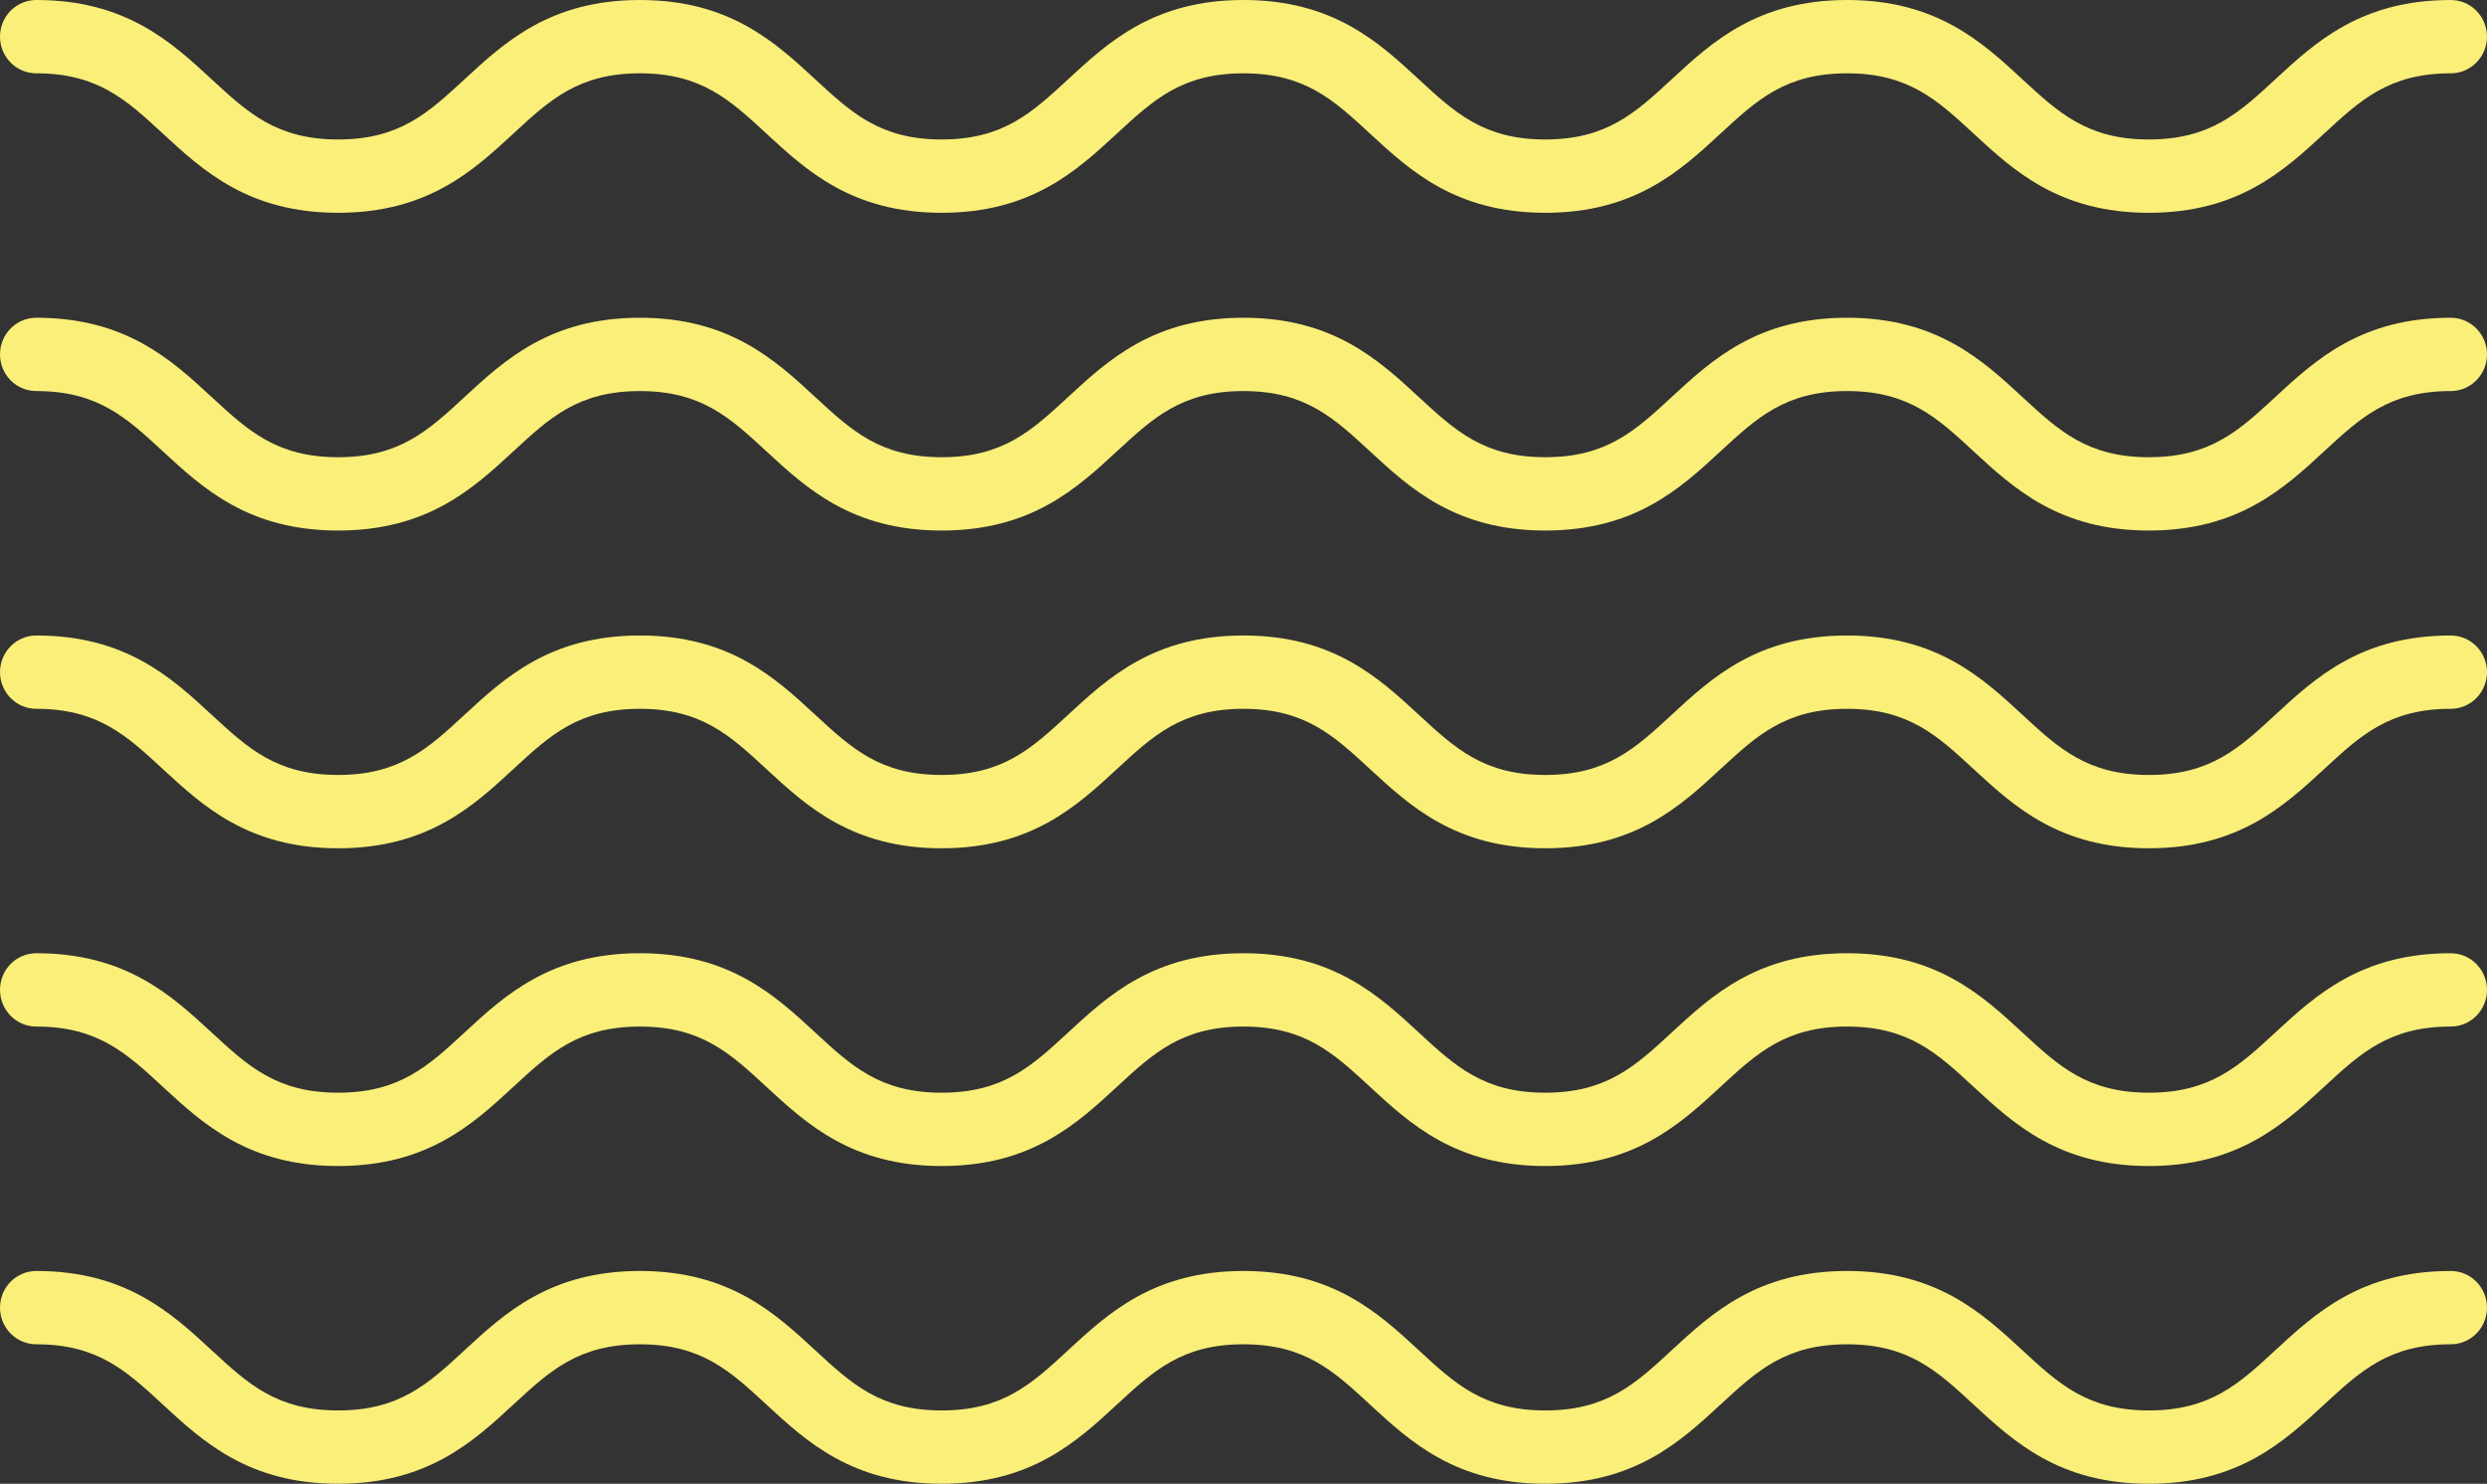<svg xmlns="http://www.w3.org/2000/svg" width="486" height="290"><rect width="100%" height="100%" fill="#333333" stroke="none"/><path fill-rule="evenodd" fill="#FAEF79" d="M478.905 200.637c-11.99 0-17.6 5.186-24.703 11.751-7.865 7.27-16.779 15.509-34.283 15.509-17.5 0-26.414-8.239-34.279-15.509-7.101-6.565-12.711-11.75-24.698-11.75s-17.597 5.185-24.699 11.749c-7.864 7.271-16.778 15.51-34.279 15.51-17.501 0-26.414-8.239-34.279-15.51-7.101-6.564-12.71-11.749-24.697-11.749-11.986 0-17.595 5.185-24.696 11.749-7.864 7.271-16.777 15.51-34.279 15.51-17.499 0-26.41-8.239-34.274-15.51-7.1-6.564-12.709-11.749-24.693-11.749-11.986 0-17.595 5.185-24.696 11.749-7.864 7.271-16.778 15.51-34.278 15.51-17.501 0-26.415-8.239-34.28-15.51-7.101-6.564-12.711-11.749-24.697-11.749-3.918 0-7.095-3.209-7.095-7.166 0-3.958 3.177-7.166 7.095-7.166 17.5 0 26.414 8.24 34.279 15.509 7.101 6.565 12.711 11.75 24.698 11.75 11.986 0 17.595-5.185 24.696-11.75 7.864-7.269 16.777-15.509 34.278-15.509 17.499 0 26.411 8.24 34.275 15.51 7.1 6.564 12.707 11.749 24.692 11.749 11.988 0 17.596-5.185 24.697-11.75 7.864-7.269 16.778-15.509 34.278-15.509 17.501 0 26.414 8.24 34.279 15.509 7.101 6.565 12.711 11.75 24.697 11.75 11.988 0 17.597-5.185 24.698-11.75 7.865-7.269 16.779-15.509 34.28-15.509s26.415 8.24 34.28 15.509c7.101 6.565 12.71 11.75 24.697 11.75 11.99 0 17.6-5.185 24.703-11.75 7.865-7.269 16.78-15.509 34.283-15.509 3.917 0 7.095 3.208 7.095 7.166 0 3.957-3.178 7.165-7.095 7.165zm0-62.101c-11.99 0-17.6 5.185-24.703 11.75-7.865 7.27-16.779 15.509-34.283 15.509-17.5 0-26.414-8.239-34.279-15.509-7.101-6.565-12.711-11.75-24.698-11.75s-17.597 5.185-24.699 11.749c-7.864 7.271-16.778 15.51-34.279 15.51-17.501 0-26.414-8.239-34.279-15.51-7.101-6.564-12.71-11.749-24.697-11.749-11.986 0-17.595 5.185-24.696 11.749-7.864 7.271-16.777 15.51-34.279 15.51-17.499 0-26.41-8.239-34.274-15.51-7.1-6.564-12.709-11.749-24.693-11.749-11.986 0-17.595 5.185-24.696 11.749-7.864 7.271-16.778 15.51-34.278 15.51-17.501 0-26.415-8.239-34.28-15.51-7.101-6.564-12.711-11.749-24.697-11.749-3.918 0-7.095-3.209-7.095-7.166 0-3.957 3.177-7.165 7.095-7.165 17.5 0 26.414 8.239 34.279 15.509 7.101 6.564 12.711 11.75 24.698 11.75 11.986 0 17.595-5.186 24.696-11.75 7.864-7.27 16.777-15.509 34.278-15.509 17.499 0 26.411 8.239 34.275 15.51 7.1 6.563 12.707 11.749 24.692 11.749 11.988 0 17.596-5.186 24.697-11.75 7.864-7.27 16.778-15.509 34.278-15.509 17.501 0 26.414 8.239 34.279 15.509 7.101 6.564 12.711 11.75 24.697 11.75 11.988 0 17.597-5.186 24.698-11.75 7.865-7.27 16.779-15.509 34.28-15.509s26.415 8.239 34.28 15.509c7.101 6.564 12.71 11.75 24.697 11.75 11.99 0 17.6-5.186 24.703-11.75 7.865-7.27 16.78-15.509 34.283-15.509 3.917 0 7.095 3.208 7.095 7.165s-3.178 7.166-7.095 7.166zm0-62.103c-11.99 0-17.6 5.185-24.703 11.751-7.865 7.269-16.779 15.508-34.283 15.508-17.5 0-26.414-8.239-34.279-15.508-7.101-6.566-12.711-11.751-24.698-11.751s-17.597 5.185-24.699 11.751c-7.864 7.269-16.778 15.508-34.279 15.508-17.501 0-26.414-8.239-34.279-15.508-7.101-6.566-12.71-11.751-24.697-11.751-11.986 0-17.595 5.185-24.696 11.751-7.864 7.269-16.777 15.508-34.279 15.508-17.499 0-26.41-8.239-34.274-15.508-7.1-6.566-12.709-11.751-24.693-11.751-11.986 0-17.595 5.185-24.696 11.751-7.864 7.269-16.778 15.508-34.278 15.508-17.501 0-26.415-8.239-34.28-15.508-7.101-6.566-12.71-11.751-24.697-11.751C3.177 76.433 0 73.225 0 69.267c0-3.956 3.177-7.165 7.095-7.165 17.5 0 26.414 8.239 34.279 15.508 7.101 6.566 12.711 11.751 24.698 11.751 11.986 0 17.595-5.185 24.696-11.749 7.864-7.271 16.777-15.51 34.278-15.51 17.499 0 26.411 8.241 34.275 15.51 7.1 6.565 12.707 11.749 24.692 11.749 11.988 0 17.596-5.185 24.697-11.749 7.864-7.271 16.778-15.51 34.278-15.51 17.501 0 26.414 8.239 34.279 15.51 7.101 6.564 12.711 11.749 24.697 11.749 11.988 0 17.597-5.185 24.698-11.749 7.865-7.271 16.779-15.51 34.28-15.51s26.415 8.239 34.28 15.51c7.101 6.564 12.71 11.749 24.697 11.749 11.99 0 17.6-5.185 24.703-11.751 7.865-7.269 16.78-15.508 34.283-15.508 3.917 0 7.095 3.209 7.095 7.165 0 3.958-3.178 7.166-7.095 7.166zm0-62.102c-11.99 0-17.6 5.186-24.703 11.751-7.865 7.269-16.779 15.508-34.283 15.508-17.5 0-26.414-8.239-34.279-15.508-7.101-6.565-12.711-11.751-24.698-11.751s-17.597 5.186-24.699 11.751c-7.864 7.269-16.778 15.508-34.279 15.508-17.501 0-26.414-8.239-34.279-15.508-7.101-6.565-12.71-11.751-24.697-11.751-11.986 0-17.595 5.186-24.696 11.751-7.864 7.269-16.777 15.508-34.279 15.508-17.499 0-26.41-8.239-34.274-15.508-7.1-6.565-12.709-11.751-24.693-11.751-11.986 0-17.595 5.186-24.696 11.751-7.864 7.269-16.778 15.508-34.278 15.508-17.501 0-26.415-8.239-34.28-15.508-7.101-6.565-12.71-11.751-24.697-11.751C3.177 14.331 0 11.124 0 7.166 0 3.209 3.177 0 7.095 0c17.5 0 26.414 8.239 34.279 15.509 7.101 6.565 12.711 11.75 24.698 11.75 11.986 0 17.595-5.185 24.696-11.748C98.632 8.239 107.545 0 125.046 0c17.499 0 26.411 8.24 34.275 15.511 7.1 6.564 12.707 11.748 24.692 11.748 11.988 0 17.596-5.185 24.697-11.748C216.574 8.239 225.488 0 242.988 0c17.501 0 26.414 8.239 34.279 15.511 7.101 6.563 12.711 11.748 24.697 11.748 11.988 0 17.597-5.185 24.698-11.748C334.527 8.239 343.441 0 360.942 0s26.415 8.239 34.28 15.511c7.101 6.563 12.71 11.748 24.697 11.748 11.99 0 17.6-5.185 24.703-11.75C452.487 8.239 461.402 0 478.905 0 482.822 0 486 3.209 486 7.166c0 3.958-3.178 7.165-7.095 7.165zM7.095 248.408c17.5 0 26.414 8.24 34.279 15.509 7.101 6.565 12.711 11.75 24.698 11.75 11.986 0 17.595-5.185 24.696-11.75 7.864-7.269 16.777-15.509 34.278-15.509 17.499 0 26.411 8.24 34.275 15.51 7.1 6.564 12.707 11.749 24.692 11.749 11.988 0 17.596-5.185 24.697-11.75 7.864-7.269 16.778-15.509 34.278-15.509 17.501 0 26.414 8.24 34.279 15.509 7.101 6.565 12.711 11.75 24.697 11.75 11.988 0 17.597-5.185 24.698-11.75 7.865-7.269 16.779-15.509 34.28-15.509s26.415 8.24 34.28 15.509c7.101 6.565 12.71 11.75 24.697 11.75 11.99 0 17.6-5.185 24.703-11.75 7.865-7.269 16.78-15.509 34.283-15.509 3.917 0 7.095 3.207 7.095 7.166 0 3.956-3.178 7.165-7.095 7.165-11.99 0-17.6 5.186-24.703 11.751-7.865 7.269-16.779 15.508-34.283 15.508-17.5 0-26.414-8.239-34.279-15.508-7.101-6.565-12.711-11.751-24.698-11.751s-17.597 5.186-24.699 11.75c-7.864 7.27-16.778 15.509-34.279 15.509-17.501 0-26.414-8.239-34.279-15.509-7.101-6.564-12.71-11.75-24.697-11.75-11.986 0-17.595 5.186-24.696 11.75-7.864 7.27-16.777 15.509-34.279 15.509-17.499 0-26.41-8.239-34.274-15.509-7.1-6.564-12.709-11.75-24.693-11.75-11.986 0-17.595 5.186-24.696 11.75-7.864 7.27-16.778 15.509-34.278 15.509-17.501 0-26.415-8.239-34.28-15.509-7.101-6.564-12.711-11.75-24.697-11.75-3.918 0-7.095-3.209-7.095-7.165 0-3.959 3.177-7.166 7.095-7.166z"/></svg>
